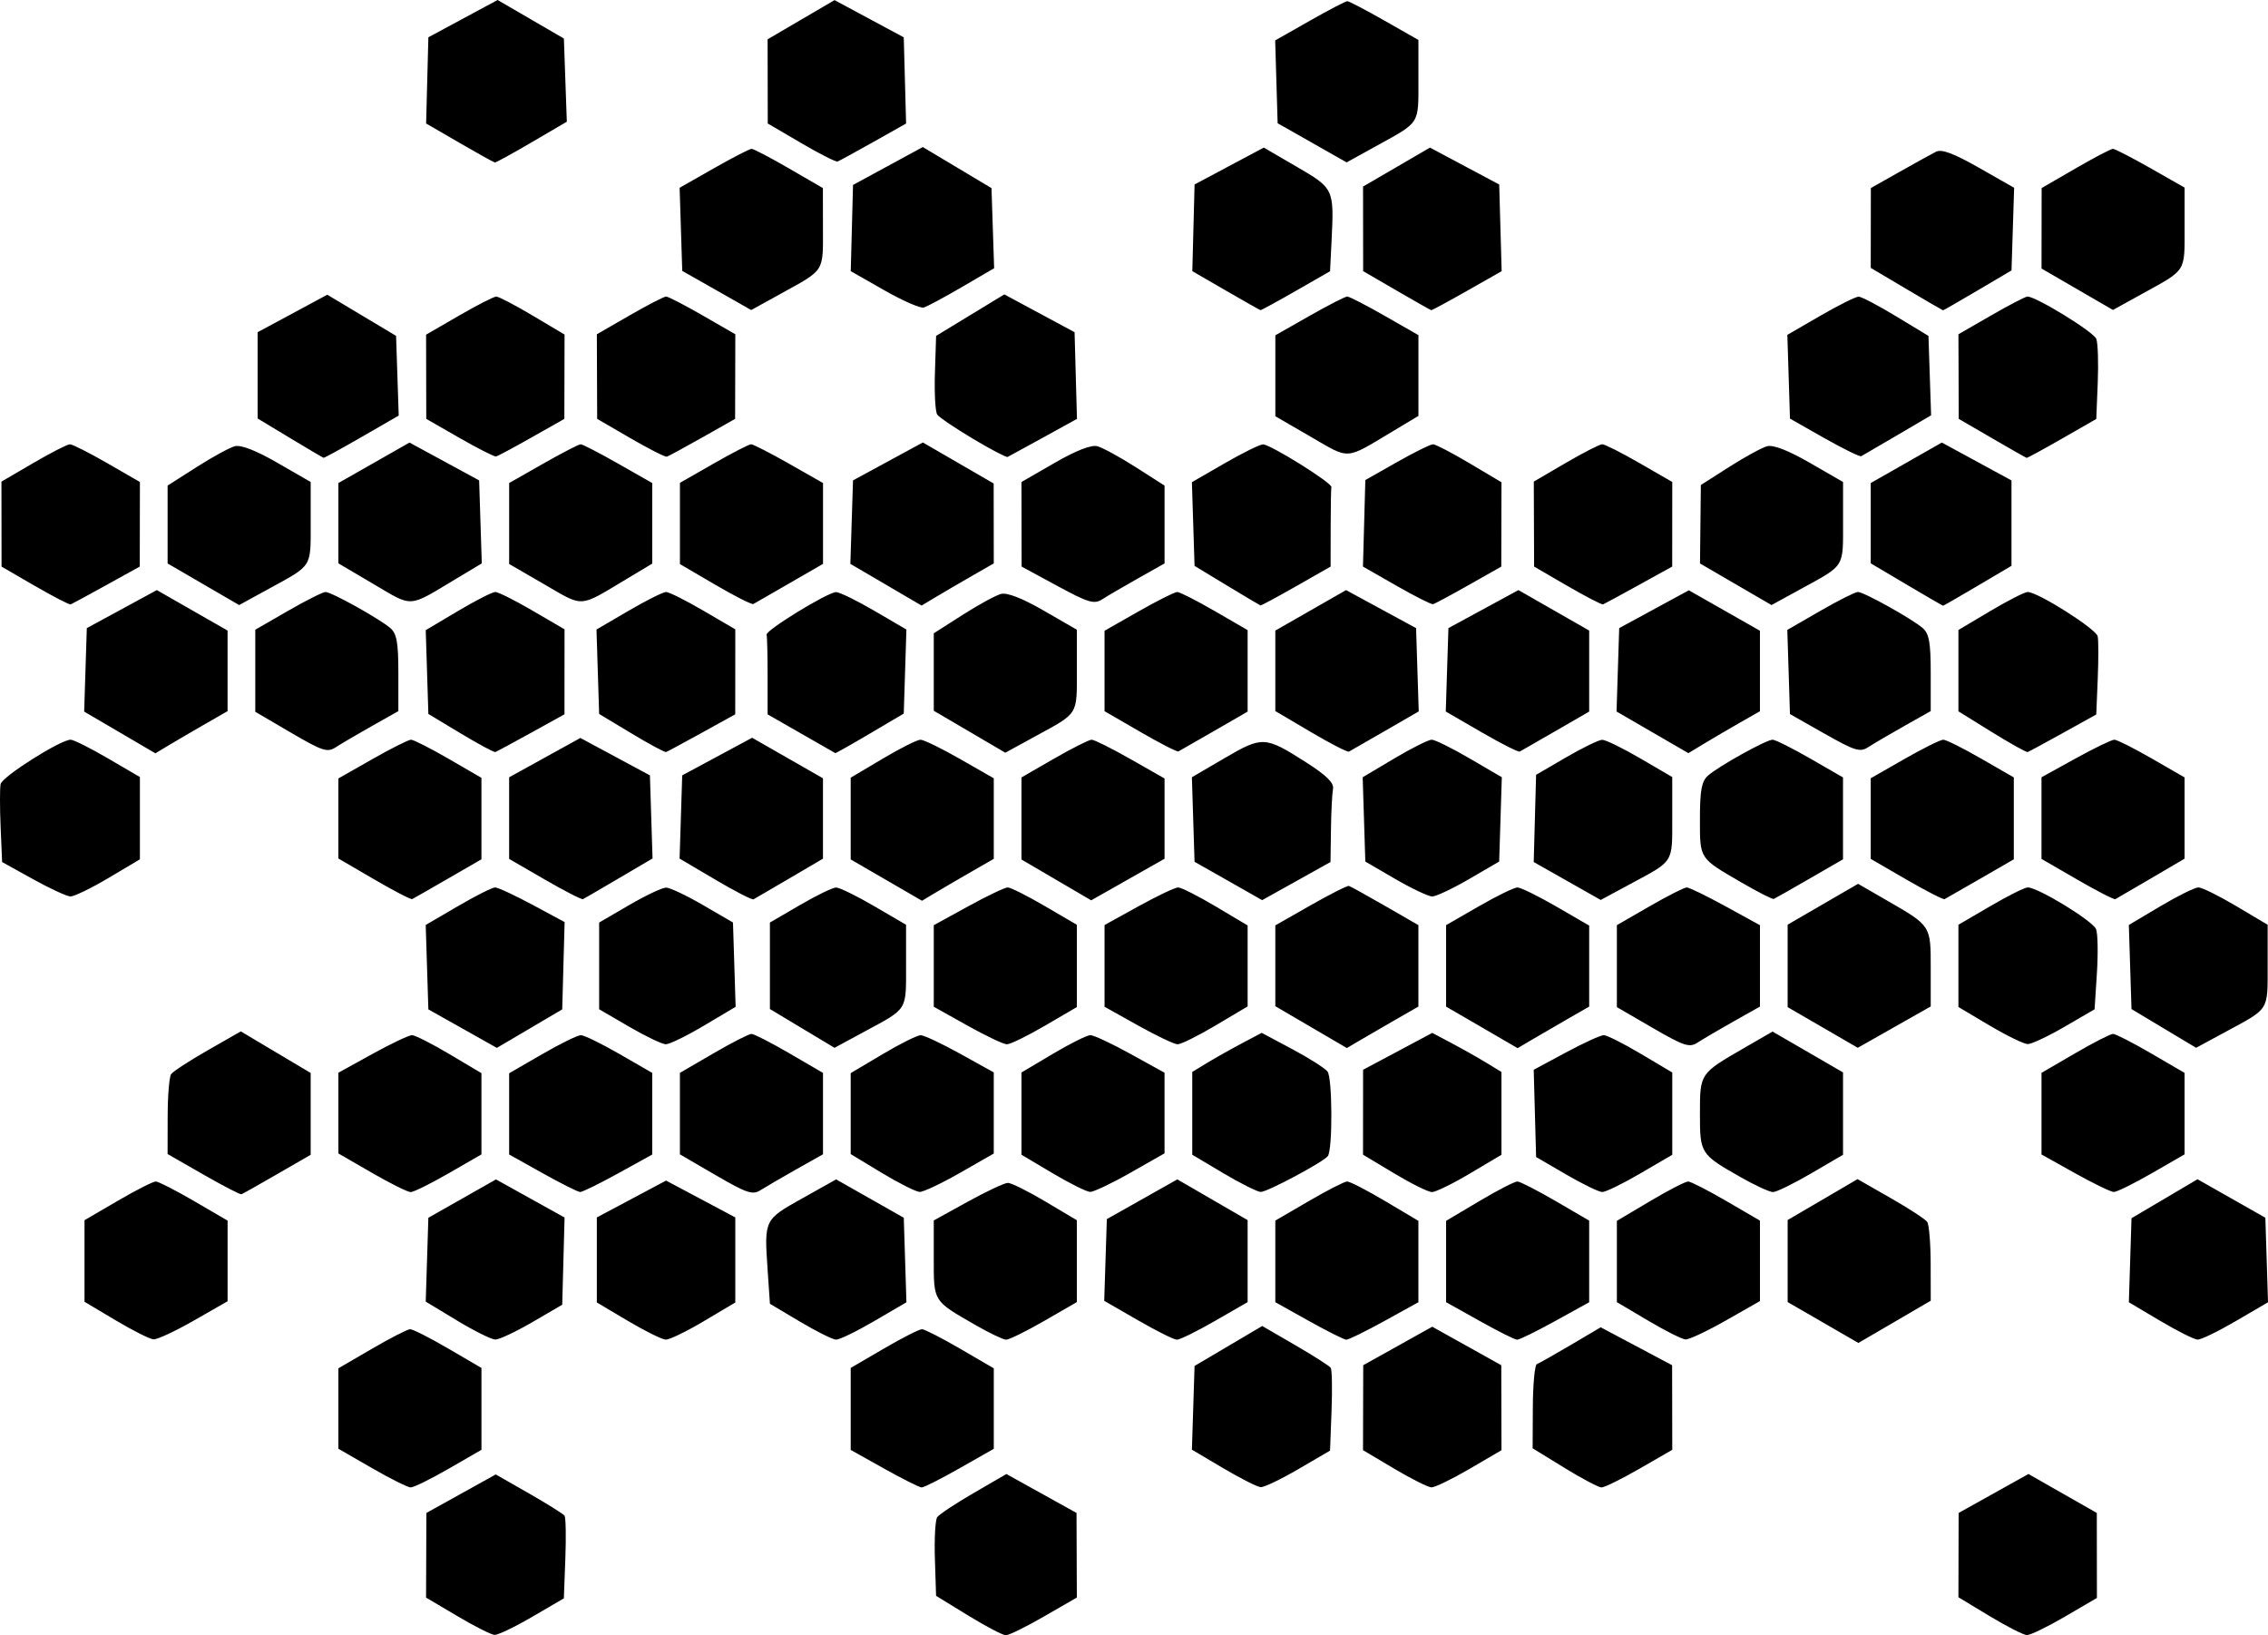 <?xml version="1.0" encoding="UTF-8" standalone="no"?>
<!-- Created with Inkscape (http://www.inkscape.org/) -->

<svg
   width="217.455mm"
   height="156.769mm"
   viewBox="0 0 217.455 156.769"
   version="1.1"
   id="svg1"
   xml:space="preserve"
   xmlns="http://www.w3.org/2000/svg"
   xmlns:svg="http://www.w3.org/2000/svg"><defs
     id="defs1" /><g
     id="layer1"
     transform="translate(138.914,-42.194)"><path
       style="fill:#000000;stroke-width:1.673"
       d="m -95.076,197.117 -2.987,-1.768 0.015,-4.057 0.015,-4.057 3.326,-1.846 3.326,-1.846 3.186,1.821 c 1.752,1.002 3.286,1.961 3.408,2.132 0.122,0.171 0.157,2.024 0.078,4.118 l -0.143,3.807 -3.032,1.771 c -1.668,0.974 -3.296,1.753 -3.618,1.732 -0.323,-0.021 -1.931,-0.834 -3.574,-1.806 z m 48.994,-0.046 -3.081,-1.891 -0.113,-3.53 c -0.062,-1.941 0.037,-3.746 0.221,-4.01 0.184,-0.264 1.752,-1.303 3.484,-2.309 l 3.15,-1.828 3.362,1.866 3.362,1.866 0.015,4.055 0.015,4.055 -3.137,1.808 c -1.725,0.995 -3.375,1.808 -3.667,1.808 -0.292,0 -1.917,-0.851 -3.612,-1.891 z m 97.928,0.051 -2.987,-1.805 0.01,-4.041 0.01,-4.041 3.347,-1.867 3.347,-1.867 3.277,1.867 3.277,1.867 0.005,4.074 0.005,4.074 -3.064,1.79 c -1.685,0.984 -3.328,1.782 -3.651,1.772 -0.323,-0.01 -1.931,-0.83 -3.574,-1.822 z m -155.109,-14.194 -3.208,-1.849 v -3.854 -3.854 l 3.208,-1.868 c 1.765,-1.028 3.416,-1.875 3.669,-1.882 0.253,-0.008 1.896,0.825 3.651,1.85 l 3.191,1.863 v 3.925 3.925 l -3.137,1.808 c -1.725,0.995 -3.368,1.803 -3.651,1.797 -0.283,-0.007 -1.958,-0.844 -3.723,-1.861 z m 49.122,0.058 -3.208,-1.793 v -3.93 -3.929 l 3.191,-1.863 c 1.755,-1.025 3.398,-1.857 3.651,-1.85 0.253,0.008 1.904,0.855 3.669,1.882 l 3.208,1.868 v 3.857 3.857 l -3.266,1.858 c -1.796,1.022 -3.439,1.853 -3.651,1.848 -0.212,-0.005 -1.829,-0.818 -3.593,-1.804 z m 32.51,-0.04 -3.003,-1.777 0.127,-4.013 0.127,-4.013 3.244,-1.915 3.244,-1.915 3.173,1.842 c 1.745,1.013 3.272,1.987 3.394,2.166 0.122,0.178 0.157,2.037 0.078,4.131 l -0.143,3.807 -3.032,1.771 c -1.668,0.974 -3.296,1.753 -3.618,1.732 -0.323,-0.021 -1.938,-0.838 -3.59,-1.815 z m 16.39,0.045 -2.987,-1.774 0.01,-4.072 0.01,-4.072 3.309,-1.846 3.309,-1.846 3.309,1.846 3.309,1.846 0.01,4.074 0.01,4.074 -3.064,1.79 c -1.685,0.984 -3.328,1.782 -3.651,1.772 -0.323,-0.01 -1.931,-0.816 -3.574,-1.791 z m 16.318,-0.083 -3.043,-1.87 0.02,-3.971 c 0.012,-2.184 0.186,-4.03 0.388,-4.103 0.202,-0.072 1.662,-0.896 3.244,-1.829 l 2.876,-1.698 3.423,1.818 3.423,1.818 0.007,4.055 0.007,4.055 -3.137,1.808 c -1.725,0.995 -3.368,1.803 -3.651,1.798 -0.283,-0.007 -1.884,-0.852 -3.557,-1.881 z m 24.799,-13.93 -3.391,-1.959 v -3.932 -3.932 l 3.351,-1.961 3.351,-1.961 3.177,1.815 c 1.747,0.998 3.323,2.026 3.502,2.283 0.179,0.257 0.328,2.063 0.332,4.013 l 0.007,3.546 -3.468,2.024 -3.468,2.024 z m -163.7,-0.208 -2.987,-1.78 v -3.909 -3.909 l 3.191,-1.863 c 1.755,-1.025 3.398,-1.857 3.651,-1.85 0.253,0.008 1.904,0.855 3.669,1.882 l 3.208,1.868 v 3.866 3.866 l -3.232,1.849 c -1.777,1.017 -3.52,1.829 -3.872,1.804 -0.352,-0.025 -1.985,-0.845 -3.628,-1.824 z m 32.732,0.019 -3.003,-1.814 0.126,-4.019 0.126,-4.019 3.242,-1.839 3.242,-1.839 3.288,1.827 3.288,1.827 -0.113,4.181 -0.113,4.181 -2.876,1.674 c -1.582,0.92 -3.175,1.669 -3.54,1.664 -0.365,-0.005 -2.015,-0.826 -3.667,-1.823 z m 16.39,0.041 -2.987,-1.774 v -4.076 -4.076 l 3.319,-1.766 3.319,-1.766 3.319,1.766 3.319,1.766 v 4.077 4.077 l -3.013,1.79 c -1.657,0.984 -3.3,1.782 -3.651,1.772 -0.351,-0.01 -1.982,-0.816 -3.625,-1.792 z m 16.484,0.064 -2.876,-1.712 -0.221,-3.25 c -0.328,-4.824 -0.337,-4.806 3.308,-6.847 l 3.262,-1.827 3.242,1.839 3.242,1.839 0.127,4.052 0.127,4.052 -3.081,1.799 c -1.694,0.99 -3.345,1.792 -3.667,1.782 -0.323,-0.01 -1.881,-0.787 -3.463,-1.728 z m 16.771,0.293 c -4.016,-2.309 -3.938,-2.183 -3.938,-6.316 v -3.676 l 3.263,-1.801 c 1.795,-0.991 3.525,-1.801 3.846,-1.801 0.321,0 1.939,0.805 3.596,1.79 l 3.013,1.79 v 3.925 3.925 l -3.137,1.808 c -1.725,0.995 -3.368,1.802 -3.651,1.795 -0.283,-0.007 -1.63,-0.655 -2.993,-1.438 z m 15.629,-0.43 -3.224,-1.858 0.126,-3.916 0.126,-3.916 3.379,-1.905 3.379,-1.905 3.37,1.953 3.37,1.953 v 3.93 3.929 l -3.137,1.808 c -1.725,0.995 -3.368,1.803 -3.651,1.797 -0.283,-0.007 -1.965,-0.848 -3.738,-1.87 z m 16.389,0.067 -3.208,-1.793 v -3.911 -3.911 l 3.208,-1.868 c 1.765,-1.028 3.416,-1.875 3.671,-1.882 0.254,-0.008 1.897,0.839 3.651,1.88 l 3.189,1.894 v 3.901 3.901 l -3.263,1.801 c -1.795,0.991 -3.437,1.796 -3.651,1.791 -0.213,-0.005 -1.832,-0.818 -3.596,-1.804 z m 16.374,0 -3.208,-1.793 v -3.899 -3.899 l 3.189,-1.894 c 1.754,-1.042 3.397,-1.888 3.651,-1.88 0.254,0.008 1.906,0.855 3.671,1.882 l 3.208,1.868 v 3.914 3.914 l -3.263,1.801 c -1.795,0.991 -3.437,1.796 -3.651,1.791 -0.213,-0.005 -1.832,-0.818 -3.596,-1.804 z m 16.153,-0.03 -2.987,-1.768 v -3.896 -3.896 l 3.189,-1.894 c 1.754,-1.042 3.397,-1.888 3.651,-1.88 0.254,0.008 1.906,0.855 3.671,1.882 l 3.208,1.868 v 3.857 3.857 l -3.266,1.858 c -1.796,1.022 -3.539,1.841 -3.872,1.819 -0.333,-0.021 -1.95,-0.834 -3.593,-1.806 z m 49.105,0.026 -3.003,-1.783 0.127,-4.028 0.127,-4.028 3.165,-1.868 3.165,-1.868 3.252,1.845 3.252,1.845 0.127,4.052 0.127,4.052 -3.081,1.799 c -1.694,0.99 -3.345,1.791 -3.667,1.781 -0.323,-0.01 -1.938,-0.82 -3.59,-1.801 z m -187.619,-14.027 -3.43,-1.965 0.007,-3.596 c 0.003,-1.978 0.153,-3.806 0.332,-4.063 0.179,-0.257 1.755,-1.285 3.504,-2.284 l 3.178,-1.816 3.349,1.993 3.349,1.993 v 3.922 3.922 l -3.208,1.853 c -1.765,1.019 -3.308,1.888 -3.43,1.93 -0.122,0.042 -1.765,-0.808 -3.651,-1.889 z m 49.122,0.06 -3.43,-1.995 v -3.905 -3.905 l 3.208,-1.868 c 1.765,-1.028 3.408,-1.868 3.651,-1.868 0.243,0 1.886,0.841 3.651,1.868 l 3.208,1.868 v 3.902 3.902 l -2.545,1.434 c -1.4,0.789 -2.943,1.688 -3.43,1.997 -0.774,0.493 -1.315,0.313 -4.315,-1.432 z m -32.969,-0.231 -3.208,-1.852 v -3.868 -3.868 l 3.263,-1.801 c 1.795,-0.991 3.502,-1.801 3.795,-1.801 0.293,0 1.911,0.819 3.596,1.821 l 3.064,1.821 v 3.894 3.894 l -3.137,1.808 c -1.725,0.995 -3.368,1.808 -3.651,1.807 -0.283,-10e-4 -1.958,-0.835 -3.723,-1.854 z m 16.374,0.041 -3.208,-1.793 v -3.892 -3.892 l 3.156,-1.827 c 1.736,-1.005 3.411,-1.827 3.723,-1.827 0.312,0 1.978,0.814 3.703,1.808 l 3.137,1.808 v 3.914 3.914 l -3.263,1.801 c -1.795,0.991 -3.437,1.796 -3.651,1.791 -0.213,-0.005 -1.832,-0.818 -3.596,-1.804 z m 32.526,-0.026 -2.987,-1.805 v -3.88 -3.88 l 3.064,-1.821 c 1.685,-1.001 3.328,-1.818 3.651,-1.815 0.323,0.003 2.03,0.807 3.795,1.785 l 3.208,1.779 v 3.889 3.889 l -3.232,1.849 c -1.777,1.017 -3.52,1.841 -3.872,1.831 -0.352,-0.01 -1.985,-0.83 -3.628,-1.822 z m 16.374,0.031 -2.987,-1.774 v -3.942 -3.942 l 3.013,-1.79 c 1.657,-0.984 3.275,-1.79 3.596,-1.79 0.321,0 2.052,0.811 3.846,1.801 l 3.263,1.801 v 3.864 3.864 l -3.266,1.858 c -1.796,1.022 -3.539,1.85 -3.872,1.841 -0.333,-0.01 -1.95,-0.816 -3.593,-1.791 z m 16.374,0 -2.987,-1.774 v -3.968 -3.968 l 1.438,-0.875 c 0.791,-0.481 2.29,-1.325 3.33,-1.874 l 1.892,-0.999 2.899,1.544 c 1.594,0.849 3.127,1.819 3.406,2.154 0.47,0.567 0.508,7.352 0.046,8.101 -0.322,0.522 -5.827,3.469 -6.444,3.451 -0.326,-0.01 -1.936,-0.816 -3.579,-1.791 z m 16.374,0.012 -2.987,-1.792 0.003,-4.069 0.003,-4.069 3.318,-1.768 3.318,-1.768 1.878,0.997 c 1.033,0.548 2.525,1.391 3.316,1.872 l 1.438,0.875 v 3.97 3.97 l -3.013,1.79 c -1.657,0.984 -3.3,1.789 -3.651,1.788 -0.351,-0.001 -1.982,-0.809 -3.625,-1.795 z m 16.484,0.106 -2.876,-1.674 -0.115,-4.181 -0.115,-4.181 3.087,-1.659 c 1.698,-0.913 3.331,-1.66 3.63,-1.66 0.298,0 1.898,0.805 3.555,1.79 l 3.013,1.79 v 3.944 3.944 l -3.064,1.79 c -1.685,0.984 -3.328,1.786 -3.651,1.781 -0.323,-0.005 -1.881,-0.762 -3.463,-1.682 z m 16.816,0.304 c -3.951,-2.237 -3.983,-2.287 -3.983,-6.136 0,-3.871 -0.026,-3.832 4.256,-6.305 l 2.707,-1.563 3.378,1.958 3.378,1.958 v 3.948 3.948 l -3.064,1.79 c -1.685,0.984 -3.328,1.788 -3.651,1.786 -0.323,-0.002 -1.682,-0.624 -3.021,-1.383 z m 31.973,-0.428 -3.208,-1.793 v -3.911 -3.911 l 3.208,-1.868 c 1.765,-1.028 3.408,-1.868 3.651,-1.868 0.243,0 1.886,0.841 3.651,1.868 l 3.208,1.868 v 3.906 3.906 l -3.137,1.808 c -1.725,0.995 -3.368,1.804 -3.651,1.798 -0.283,-0.005 -1.958,-0.818 -3.723,-1.804 z m -154.591,-13.857 -3.284,-1.845 -0.127,-4.046 -0.127,-4.046 3.081,-1.799 c 1.694,-0.99 3.302,-1.799 3.572,-1.799 0.27,0 1.88,0.747 3.578,1.66 l 3.087,1.66 -0.115,4.185 -0.115,4.185 -3.133,1.846 -3.133,1.846 z m 32.562,-0.02 -3.098,-1.858 v -4.146 -4.146 l 2.876,-1.675 c 1.582,-0.921 3.14,-1.679 3.463,-1.683 0.323,-0.005 1.966,0.797 3.651,1.781 l 3.064,1.79 v 3.909 c 0,4.382 0.195,4.072 -3.983,6.331 l -2.876,1.555 z m 48.79,-0.124 -3.43,-2.007 v -3.873 -3.873 l 3.39,-1.931 c 1.865,-1.062 3.516,-1.895 3.669,-1.851 0.154,0.044 1.714,0.908 3.469,1.919 l 3.19,1.839 v 3.903 3.903 l -2.102,1.207 c -1.156,0.664 -2.699,1.558 -3.43,1.988 l -1.328,0.782 z m 16.374,0.024 -3.43,-1.99 v -3.905 -3.905 L 2.874,129.079 c 1.725,-0.995 3.391,-1.808 3.703,-1.808 0.312,0 1.987,0.822 3.723,1.827 l 3.156,1.827 v 3.884 3.884 l -2.102,1.207 c -1.156,0.664 -2.699,1.56 -3.43,1.992 l -1.328,0.786 z m 16.371,0.046 -3.427,-1.986 v -3.929 -3.93 l 3.137,-1.808 c 1.725,-0.995 3.328,-1.808 3.561,-1.808 0.233,0 1.909,0.815 3.723,1.81 l 3.298,1.81 v 3.901 3.901 l -2.545,1.434 c -1.4,0.789 -2.944,1.695 -3.432,2.014 -0.784,0.512 -1.288,0.347 -4.315,-1.407 z m 16.309,-0.037 -3.363,-1.949 v -3.953 -3.953 l 3.378,-1.958 3.378,-1.958 2.707,1.563 c 4.314,2.491 4.256,2.402 4.256,6.548 v 3.646 l -3.497,1.981 -3.497,1.981 z m 32.704,0.093 -3.098,-1.857 -0.127,-4.031 -0.127,-4.031 3.029,-1.8 c 1.666,-0.99 3.305,-1.8 3.641,-1.8 0.337,0 1.968,0.805 3.625,1.79 l 3.013,1.79 v 3.909 c 0,4.382 0.195,4.072 -3.983,6.331 l -2.876,1.555 z m -147.143,-0.164 -2.876,-1.675 v -4.156 -4.156 l 2.876,-1.675 c 1.582,-0.921 3.175,-1.675 3.54,-1.675 0.365,0 1.958,0.753 3.54,1.673 l 2.876,1.673 0.127,4.041 0.127,4.041 -3.029,1.8 c -1.666,0.99 -3.316,1.796 -3.667,1.791 -0.351,-0.005 -1.932,-0.762 -3.515,-1.683 z m 32.416,-0.122 -3.208,-1.793 v -3.909 -3.909 l 3.298,-1.81 c 1.814,-0.996 3.522,-1.81 3.795,-1.81 0.273,0 1.876,0.805 3.561,1.79 l 3.064,1.79 v 3.944 3.944 l -3.064,1.79 c -1.685,0.984 -3.328,1.785 -3.651,1.779 -0.323,-0.005 -2.03,-0.818 -3.795,-1.804 z m 16.374,0 -3.208,-1.793 v -3.918 -3.918 l 3.263,-1.801 c 1.795,-0.991 3.502,-1.801 3.795,-1.801 0.293,0 1.911,0.819 3.596,1.821 l 3.064,1.821 v 3.882 3.882 l -3.064,1.821 c -1.685,1.001 -3.328,1.816 -3.651,1.81 -0.323,-0.005 -2.03,-0.818 -3.795,-1.804 z m 81.648,0.005 -2.987,-1.774 v -3.942 -3.942 l 3.064,-1.79 c 1.685,-0.984 3.296,-1.79 3.579,-1.79 0.993,0 6.265,3.222 6.558,4.009 0.163,0.437 0.197,2.343 0.075,4.235 l -0.221,3.44 -2.876,1.672 c -1.582,0.92 -3.175,1.668 -3.54,1.663 -0.365,-0.005 -2.008,-0.807 -3.651,-1.783 z m -154.888,-14.011 -3.43,-2.002 v -3.835 -3.835 l 3.266,-1.858 c 1.796,-1.022 3.463,-1.858 3.703,-1.858 0.24,0 1.857,0.822 3.593,1.827 l 3.156,1.827 v 3.906 3.906 l -3.208,1.853 c -1.765,1.019 -3.308,1.902 -3.43,1.961 -0.122,0.059 -1.765,-0.793 -3.651,-1.894 z m 16.374,0.024 -3.43,-1.985 v -3.912 -3.912 l 3.415,-1.885 3.415,-1.885 3.334,1.793 3.334,1.793 0.126,3.984 0.126,3.984 -3.224,1.894 c -1.773,1.042 -3.324,1.944 -3.445,2.005 -0.122,0.061 -1.765,-0.782 -3.651,-1.874 z m 16.336,0.002 -3.424,-2.018 0.126,-3.989 0.126,-3.989 3.352,-1.803 3.352,-1.803 3.396,1.943 3.396,1.943 v 3.853 3.853 l -3.208,1.885 c -1.765,1.037 -3.318,1.942 -3.452,2.013 -0.134,0.071 -1.784,-0.779 -3.667,-1.889 z m 16.4,0.043 -3.418,-1.981 v -3.917 -3.917 l 3.064,-1.821 c 1.685,-1.001 3.318,-1.821 3.628,-1.821 0.31,0 2.017,0.832 3.795,1.849 l 3.232,1.849 v 3.862 3.862 l -2.102,1.207 c -1.156,0.664 -2.705,1.567 -3.441,2.008 l -1.339,0.802 z m 16.298,-0.017 -3.342,-1.956 v -3.934 -3.934 l 3.137,-1.808 c 1.725,-0.995 3.342,-1.808 3.593,-1.808 0.251,0 1.926,0.836 3.723,1.858 l 3.266,1.858 v 3.848 3.848 l -3.517,1.993 -3.517,1.993 z m 16.495,0.101 -3.242,-1.839 -0.127,-4.052 -0.127,-4.052 3.148,-1.839 c 3.619,-2.114 3.865,-2.101 7.803,0.413 1.97,1.258 2.689,1.969 2.578,2.551 -0.084,0.444 -0.173,2.201 -0.196,3.905 l -0.043,3.098 -3.276,1.827 -3.276,1.827 z m 32.489,0.003 -3.212,-1.817 0.114,-4.181 0.114,-4.181 2.876,-1.674 c 1.582,-0.92 3.14,-1.677 3.463,-1.682 0.323,-0.005 1.966,0.797 3.651,1.781 l 3.064,1.79 v 3.909 c 0,4.383 0.194,4.076 -3.983,6.324 l -2.876,1.549 z m 16.709,0.145 c -4.086,-2.372 -3.983,-2.214 -3.983,-6.115 0,-2.735 0.161,-3.596 0.774,-4.135 1.035,-0.909 5.59,-3.439 6.192,-3.439 0.263,0 1.89,0.814 3.615,1.808 l 3.137,1.808 v 3.925 3.925 l -3.208,1.853 c -1.765,1.019 -3.308,1.895 -3.43,1.946 -0.122,0.051 -1.516,-0.659 -3.098,-1.577 z m 15.821,-0.278 -3.43,-1.985 v -3.864 -3.864 l 3.232,-1.849 c 1.777,-1.017 3.453,-1.849 3.723,-1.849 0.27,0 1.902,0.814 3.628,1.808 l 3.137,1.808 v 3.925 3.925 l -3.208,1.853 c -1.765,1.019 -3.308,1.903 -3.43,1.965 -0.122,0.061 -1.765,-0.782 -3.651,-1.873 z m 16.374,0 -3.43,-1.985 v -3.912 -3.912 l 3.263,-1.801 c 1.795,-0.991 3.47,-1.801 3.723,-1.801 0.253,0 1.871,0.814 3.596,1.808 l 3.137,1.808 v 3.894 3.894 l -3.208,1.885 c -1.765,1.037 -3.308,1.935 -3.43,1.996 -0.122,0.061 -1.765,-0.782 -3.651,-1.874 z m -196.011,-0.047 -2.955,-1.638 -0.143,-3.381 c -0.079,-1.86 -0.079,-3.701 -7e-5,-4.093 0.142,-0.707 5.742,-4.253 6.716,-4.253 0.28,0 1.888,0.805 3.574,1.79 l 3.064,1.79 v 3.944 3.944 l -3.013,1.79 c -1.657,0.984 -3.3,1.78 -3.651,1.768 -0.351,-0.012 -1.968,-0.759 -3.593,-1.66 z m 130.626,-0.01 -2.876,-1.673 -0.127,-4.041 -0.127,-4.041 3.029,-1.8 c 1.666,-0.99 3.281,-1.8 3.59,-1.8 0.308,0 1.947,0.81 3.641,1.799 l 3.081,1.799 -0.127,4.042 -0.127,4.042 -2.876,1.673 c -1.582,0.92 -3.175,1.673 -3.54,1.673 -0.365,0 -1.958,-0.753 -3.54,-1.673 z m -122.298,-14.051 -3.415,-1.999 0.127,-4.001 0.127,-4.001 3.357,-1.823 3.357,-1.823 3.391,1.94 3.391,1.94 v 3.862 3.862 l -2.102,1.207 c -1.156,0.664 -2.714,1.573 -3.461,2.021 l -1.359,0.814 z m 16.4,0.015 -3.408,-1.995 v -3.934 -3.934 l 3.137,-1.808 c 1.725,-0.995 3.344,-1.808 3.597,-1.808 0.57,0 5.155,2.552 6.21,3.456 0.621,0.533 0.774,1.385 0.774,4.314 v 3.651 l -2.545,1.434 c -1.4,0.789 -2.953,1.701 -3.451,2.026 -0.809,0.529 -1.273,0.378 -4.315,-1.403 z m 16.285,0.076 -3.098,-1.864 -0.126,-4.016 -0.126,-4.016 3.08,-1.83 c 1.694,-1.006 3.309,-1.83 3.59,-1.83 0.28,0 1.888,0.805 3.574,1.79 l 3.064,1.79 -0.003,4.074 -0.003,4.074 -3.203,1.77 c -1.762,0.974 -3.304,1.804 -3.427,1.846 -0.123,0.042 -1.618,-0.763 -3.322,-1.788 z m 16.374,0 -3.098,-1.864 -0.127,-4.047 -0.127,-4.047 3.081,-1.799 c 1.694,-0.99 3.31,-1.799 3.59,-1.799 0.28,0 1.888,0.805 3.574,1.79 l 3.064,1.79 -0.003,4.074 -0.003,4.074 -3.203,1.77 c -1.762,0.974 -3.304,1.804 -3.427,1.846 -0.123,0.042 -1.618,-0.763 -3.322,-1.788 z m 16.263,0.012 -3.208,-1.835 v -3.653 c 0,-2.009 -0.044,-3.803 -0.098,-3.985 -0.12,-0.409 5.846,-4.067 6.658,-4.083 0.323,-0.007 1.973,0.799 3.667,1.788 l 3.081,1.799 -0.127,4.029 -0.127,4.029 -3.246,1.916 c -1.785,1.054 -3.279,1.896 -3.319,1.873 -0.04,-0.024 -1.517,-0.869 -3.281,-1.878 z m 16.153,-0.171 -3.43,-2.011 v -3.712 -3.713 l 2.766,-1.766 c 1.521,-0.971 3.176,-1.874 3.676,-2.007 0.588,-0.156 2.039,0.409 4.093,1.594 l 3.183,1.835 v 3.89 c 0,4.359 0.198,4.044 -3.983,6.329 l -2.876,1.572 z m 16.374,0.015 -3.43,-1.985 v -3.855 -3.855 l 3.266,-1.858 c 1.796,-1.022 3.463,-1.858 3.703,-1.858 0.24,0 1.857,0.822 3.593,1.827 l 3.156,1.827 v 3.906 3.906 l -3.208,1.853 c -1.765,1.019 -3.308,1.903 -3.43,1.965 -0.122,0.061 -1.765,-0.782 -3.651,-1.873 z m 16.352,0.012 -3.408,-2.008 v -3.858 -3.858 l 3.391,-1.94 3.391,-1.94 3.357,1.823 3.357,1.823 0.127,3.992 0.127,3.992 -3.225,1.863 c -1.774,1.024 -3.334,1.921 -3.468,1.992 -0.134,0.071 -1.777,-0.775 -3.651,-1.879 z m 16.36,0.02 -3.426,-1.986 0.127,-3.997 0.127,-3.997 3.357,-1.823 3.357,-1.823 3.391,1.94 3.391,1.94 v 3.884 3.884 l -3.208,1.853 c -1.765,1.019 -3.317,1.911 -3.449,1.981 -0.132,0.07 -1.783,-0.766 -3.667,-1.858 z m 16.391,0.01 -3.443,-1.996 0.127,-3.997 0.127,-3.997 3.339,-1.813 3.339,-1.813 3.409,1.94 3.409,1.94 v 3.857 3.857 l -1.881,1.072 c -1.034,0.59 -2.579,1.494 -3.432,2.009 l -1.551,0.937 z m 16.494,0.127 -3.31,-1.878 -0.127,-4.034 -0.127,-4.034 3.153,-1.818 c 1.734,-1 3.36,-1.818 3.613,-1.818 0.57,0 5.155,2.552 6.21,3.456 0.621,0.533 0.774,1.385 0.774,4.314 v 3.651 l -2.545,1.434 c -1.4,0.789 -2.947,1.697 -3.439,2.018 -0.791,0.516 -1.277,0.367 -4.204,-1.294 z m 16.051,-0.15 -3.208,-1.989 v -3.9 -3.9 l 3.064,-1.821 c 1.685,-1.001 3.294,-1.821 3.574,-1.821 0.975,0 6.574,3.546 6.716,4.253 0.079,0.392 0.079,2.237 0.002,4.101 l -0.141,3.389 -3.175,1.762 c -1.746,0.969 -3.276,1.796 -3.399,1.838 -0.123,0.042 -1.668,-0.819 -3.432,-1.913 z m -187.63,-14.008 -3.203,-1.856 -0.005,-4.074 -0.005,-4.074 3.064,-1.79 c 1.685,-0.984 3.261,-1.79 3.501,-1.79 0.24,0 1.849,0.814 3.574,1.808 l 3.137,1.808 -0.007,4.055 -0.007,4.055 -3.201,1.77 c -1.76,0.974 -3.3,1.809 -3.422,1.856 -0.122,0.047 -1.663,-0.749 -3.425,-1.77 z m 16.148,-0.163 -3.43,-1.994 v -3.733 -3.733 l 2.766,-1.766 c 1.521,-0.971 3.176,-1.874 3.677,-2.007 0.588,-0.156 2.039,0.409 4.093,1.594 l 3.183,1.835 v 3.89 c 0,4.358 0.199,4.042 -3.983,6.332 l -2.876,1.576 z m 16.349,5.2e-4 -3.405,-2.007 v -3.849 -3.849 l 3.409,-1.94 3.409,-1.94 3.339,1.813 3.339,1.813 0.127,3.979 0.127,3.979 -2.561,1.535 c -4.542,2.723 -4.006,2.691 -7.785,0.464 z m 16.376,0.029 -3.407,-1.975 v -3.88 -3.88 l 3.266,-1.858 c 1.796,-1.022 3.413,-1.858 3.593,-1.858 0.18,0 1.797,0.836 3.593,1.858 l 3.266,1.858 v 3.863 3.863 l -2.545,1.525 c -4.515,2.707 -3.988,2.674 -7.767,0.483 z m 16.357,0.018 -3.39,-1.984 v -3.893 -3.893 l 3.232,-1.849 c 1.777,-1.017 3.394,-1.849 3.593,-1.849 0.199,0 1.831,0.836 3.628,1.858 l 3.266,1.858 v 3.875 3.875 l -3.208,1.853 c -1.765,1.019 -3.326,1.916 -3.469,1.993 -0.144,0.077 -1.786,-0.753 -3.651,-1.844 z m 16.366,-0.005 -3.415,-1.999 0.127,-4.001 0.127,-4.001 3.348,-1.818 3.348,-1.818 3.395,1.967 3.395,1.967 0.005,3.83 0.005,3.83 -2.102,1.207 c -1.156,0.664 -2.714,1.573 -3.461,2.021 l -1.359,0.814 z m 16.428,0.114 -3.423,-1.851 -0.007,-4.055 -0.007,-4.055 3.183,-1.835 c 2.054,-1.184 3.506,-1.749 4.093,-1.594 0.501,0.133 2.155,1.036 3.677,2.007 l 2.766,1.766 v 3.731 3.731 l -2.545,1.434 c -1.4,0.789 -2.943,1.691 -3.43,2.004 -0.773,0.498 -1.317,0.336 -4.308,-1.281 z m 16.256,-0.043 -3.098,-1.875 -0.127,-4.013 -0.127,-4.013 3.153,-1.818 c 1.734,-1 3.384,-1.812 3.667,-1.805 0.732,0.017 6.628,3.696 6.552,4.088 -0.035,0.179 -0.066,1.968 -0.068,3.976 l -0.005,3.651 -3.3,1.881 c -1.815,1.034 -3.356,1.863 -3.425,1.842 -0.069,-0.021 -1.519,-0.883 -3.223,-1.914 z m 16.26,0.025 -3.212,-1.833 0.114,-4.148 0.114,-4.148 3.025,-1.715 c 1.664,-0.943 3.222,-1.715 3.463,-1.715 0.241,0 1.816,0.819 3.502,1.821 l 3.064,1.821 -0.01,4.043 -0.01,4.043 -3.129,1.77 c -1.721,0.974 -3.26,1.799 -3.419,1.833 -0.16,0.035 -1.735,-0.762 -3.502,-1.77 z m 16.392,0.021 -3.194,-1.855 -0.015,-4.074 -0.015,-4.074 3.064,-1.79 c 1.685,-0.984 3.261,-1.79 3.501,-1.79 0.24,0 1.849,0.814 3.574,1.808 l 3.137,1.808 -0.003,4.055 -0.003,4.055 -3.203,1.77 c -1.762,0.974 -3.304,1.808 -3.427,1.855 -0.123,0.046 -1.661,-0.75 -3.418,-1.77 z m 16.14,-0.16 -3.428,-1.993 0.041,-3.761 0.041,-3.761 2.724,-1.739 c 1.498,-0.956 3.133,-1.847 3.634,-1.98 0.588,-0.156 2.039,0.409 4.093,1.594 l 3.183,1.835 v 3.89 c 0,4.358 0.199,4.042 -3.983,6.332 l -2.876,1.576 z m 16.372,0.023 -3.43,-2.03 v -3.849 -3.849 l 3.409,-1.94 3.409,-1.94 3.339,1.815 3.339,1.815 v 4.094 4.094 l -3.246,1.917 c -1.785,1.054 -3.279,1.914 -3.319,1.91 -0.04,-0.003 -1.616,-0.92 -3.503,-2.037 z m -154.998,-14.05 -3.098,-1.867 v -4.134 -4.134 l 3.34,-1.798 3.34,-1.798 3.298,1.972 3.298,1.972 0.127,3.821 0.127,3.821 -3.536,2.04 c -1.945,1.122 -3.595,2.025 -3.667,2.007 -0.072,-0.018 -1.525,-0.873 -3.229,-1.9 z m 16.272,0.005 -3.2,-1.833 -0.008,-4.036 -0.008,-4.036 3.156,-1.827 c 1.736,-1.005 3.344,-1.827 3.574,-1.827 0.229,0 1.796,0.819 3.482,1.821 l 3.064,1.821 -0.01,4.043 -0.01,4.043 -3.129,1.77 c -1.721,0.974 -3.26,1.799 -3.419,1.833 -0.16,0.035 -1.73,-0.762 -3.49,-1.77 z m 16.38,0.021 -3.194,-1.855 -0.015,-4.055 -0.015,-4.055 3.137,-1.808 c 1.725,-0.995 3.301,-1.808 3.501,-1.808 0.201,0 1.776,0.814 3.501,1.808 l 3.137,1.808 -0.01,4.055 -0.01,4.055 -3.129,1.77 c -1.721,0.974 -3.26,1.808 -3.419,1.855 -0.16,0.046 -1.727,-0.75 -3.484,-1.77 z m 32.844,0.057 c -1.704,-1.015 -3.248,-2.059 -3.432,-2.321 -0.184,-0.262 -0.284,-2.067 -0.221,-4.011 l 0.113,-3.536 3.27,-1.988 3.27,-1.988 3.368,1.812 3.368,1.812 0.115,4.155 0.115,4.155 -3.213,1.77 c -1.767,0.974 -3.312,1.819 -3.434,1.878 -0.122,0.059 -1.615,-0.722 -3.319,-1.737 z m 32.393,-0.188 -3.407,-1.975 v -3.88 -3.88 l 3.266,-1.858 c 1.796,-1.022 3.429,-1.858 3.628,-1.858 0.199,0 1.816,0.832 3.593,1.849 l 3.232,1.849 v 3.872 3.872 l -2.545,1.525 c -4.515,2.707 -3.988,2.674 -7.767,0.483 z m 49.228,0.119 -3.292,-1.868 -0.126,-4.015 -0.126,-4.015 3.172,-1.836 c 1.745,-1.01 3.395,-1.832 3.667,-1.826 0.272,0.007 1.889,0.855 3.592,1.887 l 3.098,1.876 0.127,3.806 0.127,3.806 -3.225,1.894 c -1.774,1.042 -3.336,1.954 -3.473,2.026 -0.136,0.072 -1.73,-0.709 -3.54,-1.736 z m 16.083,0.013 -3.194,-1.856 -0.015,-4.055 -0.015,-4.055 3.137,-1.808 c 1.725,-0.995 3.292,-1.808 3.482,-1.808 0.835,0 6.351,3.391 6.601,4.059 0.153,0.407 0.214,2.3 0.137,4.208 l -0.141,3.468 -3.274,1.877 c -1.801,1.032 -3.331,1.866 -3.399,1.852 -0.069,-0.013 -1.562,-0.86 -3.319,-1.881 z m -122.277,-14.166 -3.307,-1.876 -0.126,-3.984 -0.126,-3.984 3.281,-1.867 c 1.805,-1.027 3.435,-1.867 3.622,-1.867 0.187,0 1.802,0.846 3.588,1.881 l 3.247,1.881 0.005,3.818 c 0.007,4.277 0.206,3.963 -3.989,6.28 l -2.889,1.595 z m 16.056,-0.023 -3.207,-1.828 0.109,-4.132 0.109,-4.132 3.345,-1.817 3.345,-1.817 3.293,1.969 3.293,1.969 0.127,3.839 0.127,3.839 -3.086,1.803 c -1.698,0.991 -3.348,1.877 -3.668,1.968 -0.32,0.091 -2.024,-0.657 -3.788,-1.663 z m 32.749,0.028 -3.206,-1.856 0.108,-4.155 0.108,-4.155 3.319,-1.768 3.319,-1.768 3.181,1.852 c 3.545,2.063 3.563,2.102 3.314,7.122 l -0.143,2.881 -3.273,1.876 c -1.8,1.032 -3.329,1.865 -3.397,1.851 -0.069,-0.013 -1.567,-0.86 -3.331,-1.881 z m 16.376,0.002 -3.203,-1.858 -0.005,-4.055 -0.005,-4.055 3.208,-1.867 3.208,-1.867 3.319,1.768 3.319,1.768 0.118,4.155 0.118,4.155 -3.312,1.881 c -1.821,1.034 -3.368,1.87 -3.437,1.858 -0.069,-0.013 -1.566,-0.859 -3.328,-1.881 z m 48.895,-0.14 -3.43,-2.03 0.005,-3.827 0.005,-3.827 2.744,-1.549 c 1.509,-0.852 3.084,-1.721 3.498,-1.932 0.545,-0.277 1.687,0.148 4.125,1.535 l 3.371,1.918 -0.126,3.962 -0.126,3.962 -3.246,1.916 c -1.785,1.054 -3.279,1.913 -3.319,1.909 -0.04,-0.003 -1.616,-0.92 -3.503,-2.037 z m 16.369,0.017 -3.425,-1.985 0.005,-3.857 0.005,-3.857 3.247,-1.881 c 1.786,-1.034 3.401,-1.881 3.588,-1.881 0.187,0 1.81,0.836 3.607,1.858 l 3.266,1.858 v 3.841 c 0,4.301 0.199,3.986 -3.987,6.298 l -2.881,1.591 z M -94.852,55.889 l -3.206,-1.856 0.108,-4.132 0.108,-4.132 3.319,-1.788 3.319,-1.788 3.177,1.847 3.178,1.847 0.141,3.987 0.141,3.987 -3.358,1.967 c -1.847,1.082 -3.44,1.956 -3.54,1.943 -0.1,-0.013 -1.625,-0.86 -3.388,-1.881 z m 32.752,0.017 -3.202,-1.872 -0.007,-4.036 -0.007,-4.036 3.208,-1.878 3.208,-1.878 3.319,1.783 3.319,1.783 0.112,4.132 0.112,4.132 -3.141,1.77 c -1.728,0.974 -3.272,1.816 -3.431,1.872 -0.16,0.056 -1.731,-0.74 -3.492,-1.77 z m 48.992,-0.021 -3.307,-1.876 -0.118,-3.97 -0.118,-3.97 3.312,-1.881 c 1.822,-1.034 3.442,-1.881 3.601,-1.881 0.159,0 1.758,0.836 3.555,1.858 l 3.266,1.858 v 3.841 c 0,4.302 0.2,3.985 -3.995,6.302 l -2.889,1.595 z"
       id="path1" /></g></svg>
